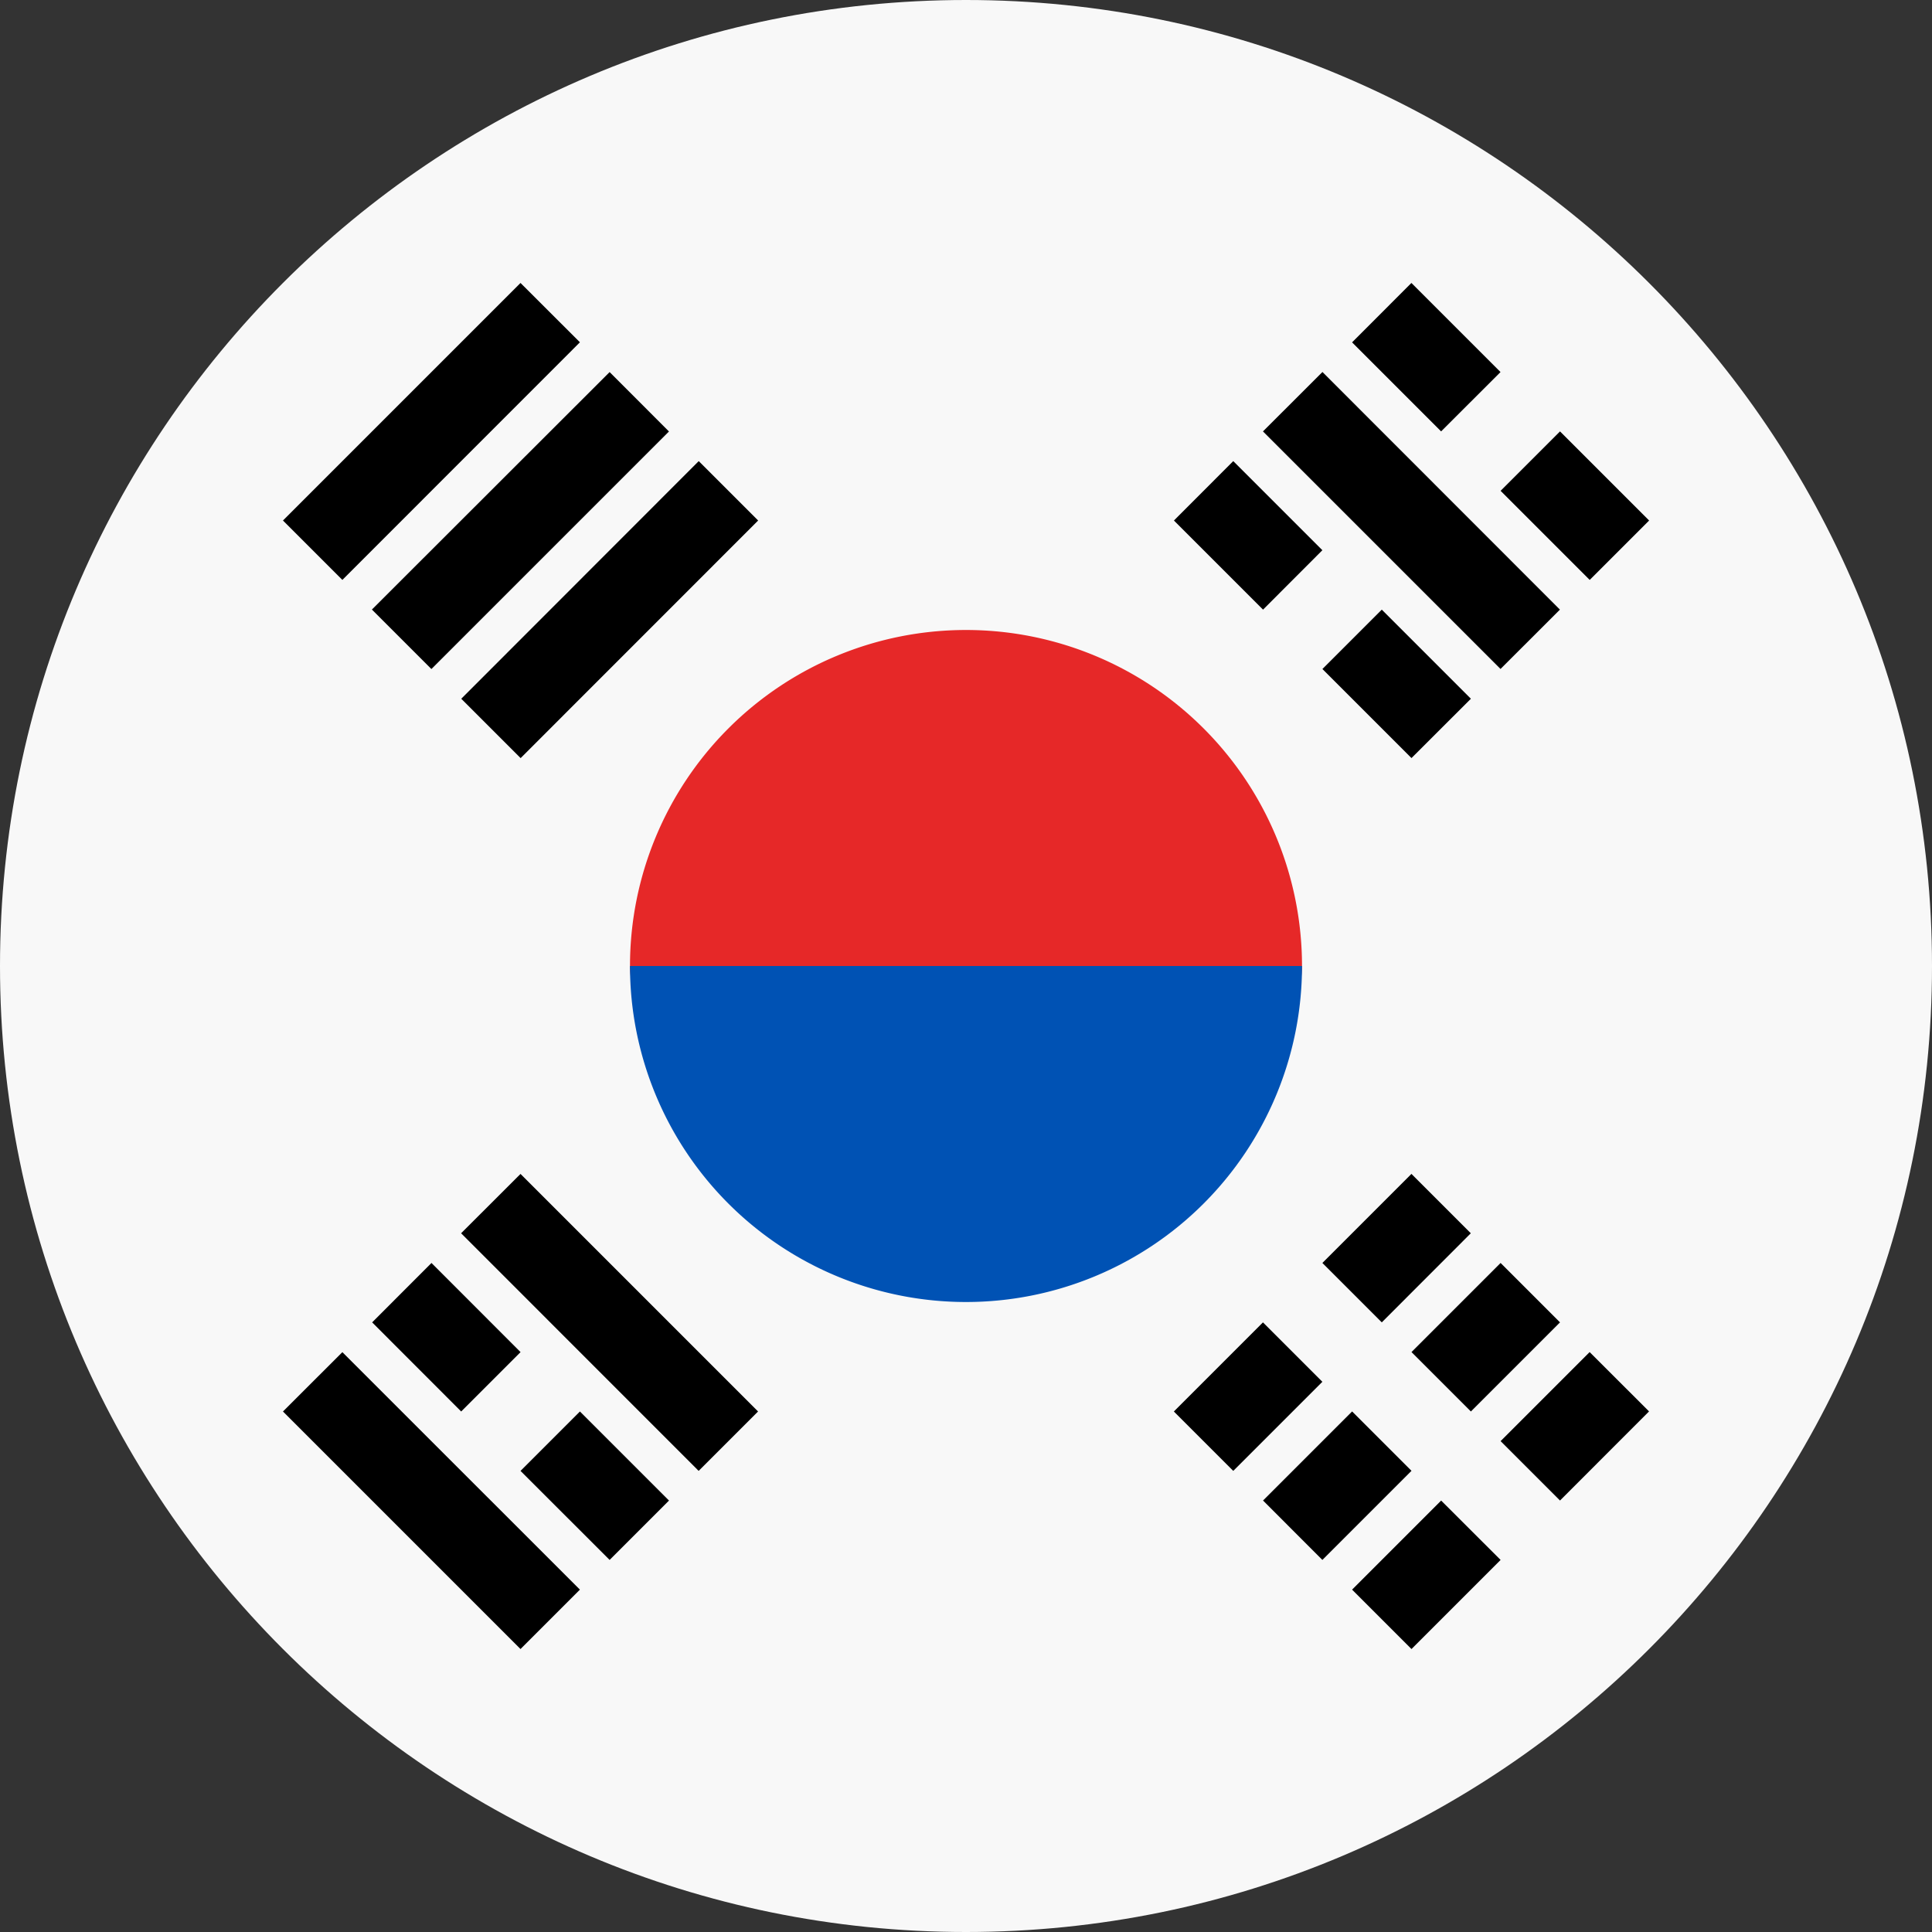 <svg width="24" height="24" fill="none" xmlns="http://www.w3.org/2000/svg"><rect width="100%" height="100%" fill="#333333" stroke="none"/><path d="M12 24c6.627 0 12-5.373 12-12S18.627 0 12 0 0 5.373 0 12s5.373 12 12 12z" fill="#F8F8F8"/><path d="M16.174 12c0 1.043-1.869 3.652-4.174 3.652-2.305 0-4.174-2.608-4.174-3.652a4.174 4.174 0 1 1 8.348 0z" fill="#E62828"/><path d="M16.174 12a4.174 4.174 0 0 1-8.348 0" fill="#0052B4"/><path d="m17.534 14.582-1.107 1.107.738.738 1.106-1.107-.738-.738zM15.689 16.427l-1.107 1.107.738.738 1.107-1.107-.738-.738zM19.747 16.796l-1.106 1.106.738.738 1.106-1.107-.738-.737zM17.903 18.64l-1.107 1.107.738.738 1.107-1.107-.738-.737zM18.64 15.69l-1.106 1.106.738.738 1.107-1.107-.738-.738zM16.796 17.534 15.69 18.64l.737.738 1.107-1.107-.738-.738zM15.69 5.36l2.95 2.95.738-.737-2.95-2.952-.739.738zM14.583 6.466l1.107 1.107.737-.738-1.107-1.107-.737.738zM16.427 8.31l1.107 1.107.738-.737-1.107-1.107-.738.738zM16.796 4.253l1.106 1.106.738-.737-1.107-1.107-.737.738zM18.641 6.097l1.107 1.107.738-.738-1.107-1.107-.738.738zM7.204 19.747l-2.951-2.95-.738.737 2.951 2.951.738-.738zM8.31 18.64l-1.106-1.106-.738.738 1.107 1.106.738-.738zM6.466 16.796 5.36 15.689l-.737.738 1.106 1.107.738-.738zM9.417 17.534l-2.951-2.951-.738.737 2.951 2.952.738-.738zM4.253 7.204l2.951-2.952-.738-.737-2.951 2.951.738.738zM5.36 8.31 8.31 5.36l-.737-.738L4.62 7.572l.738.738zM6.467 9.418l2.951-2.952-.738-.738L5.73 8.68l.738.738z" fill="#000"/></svg>